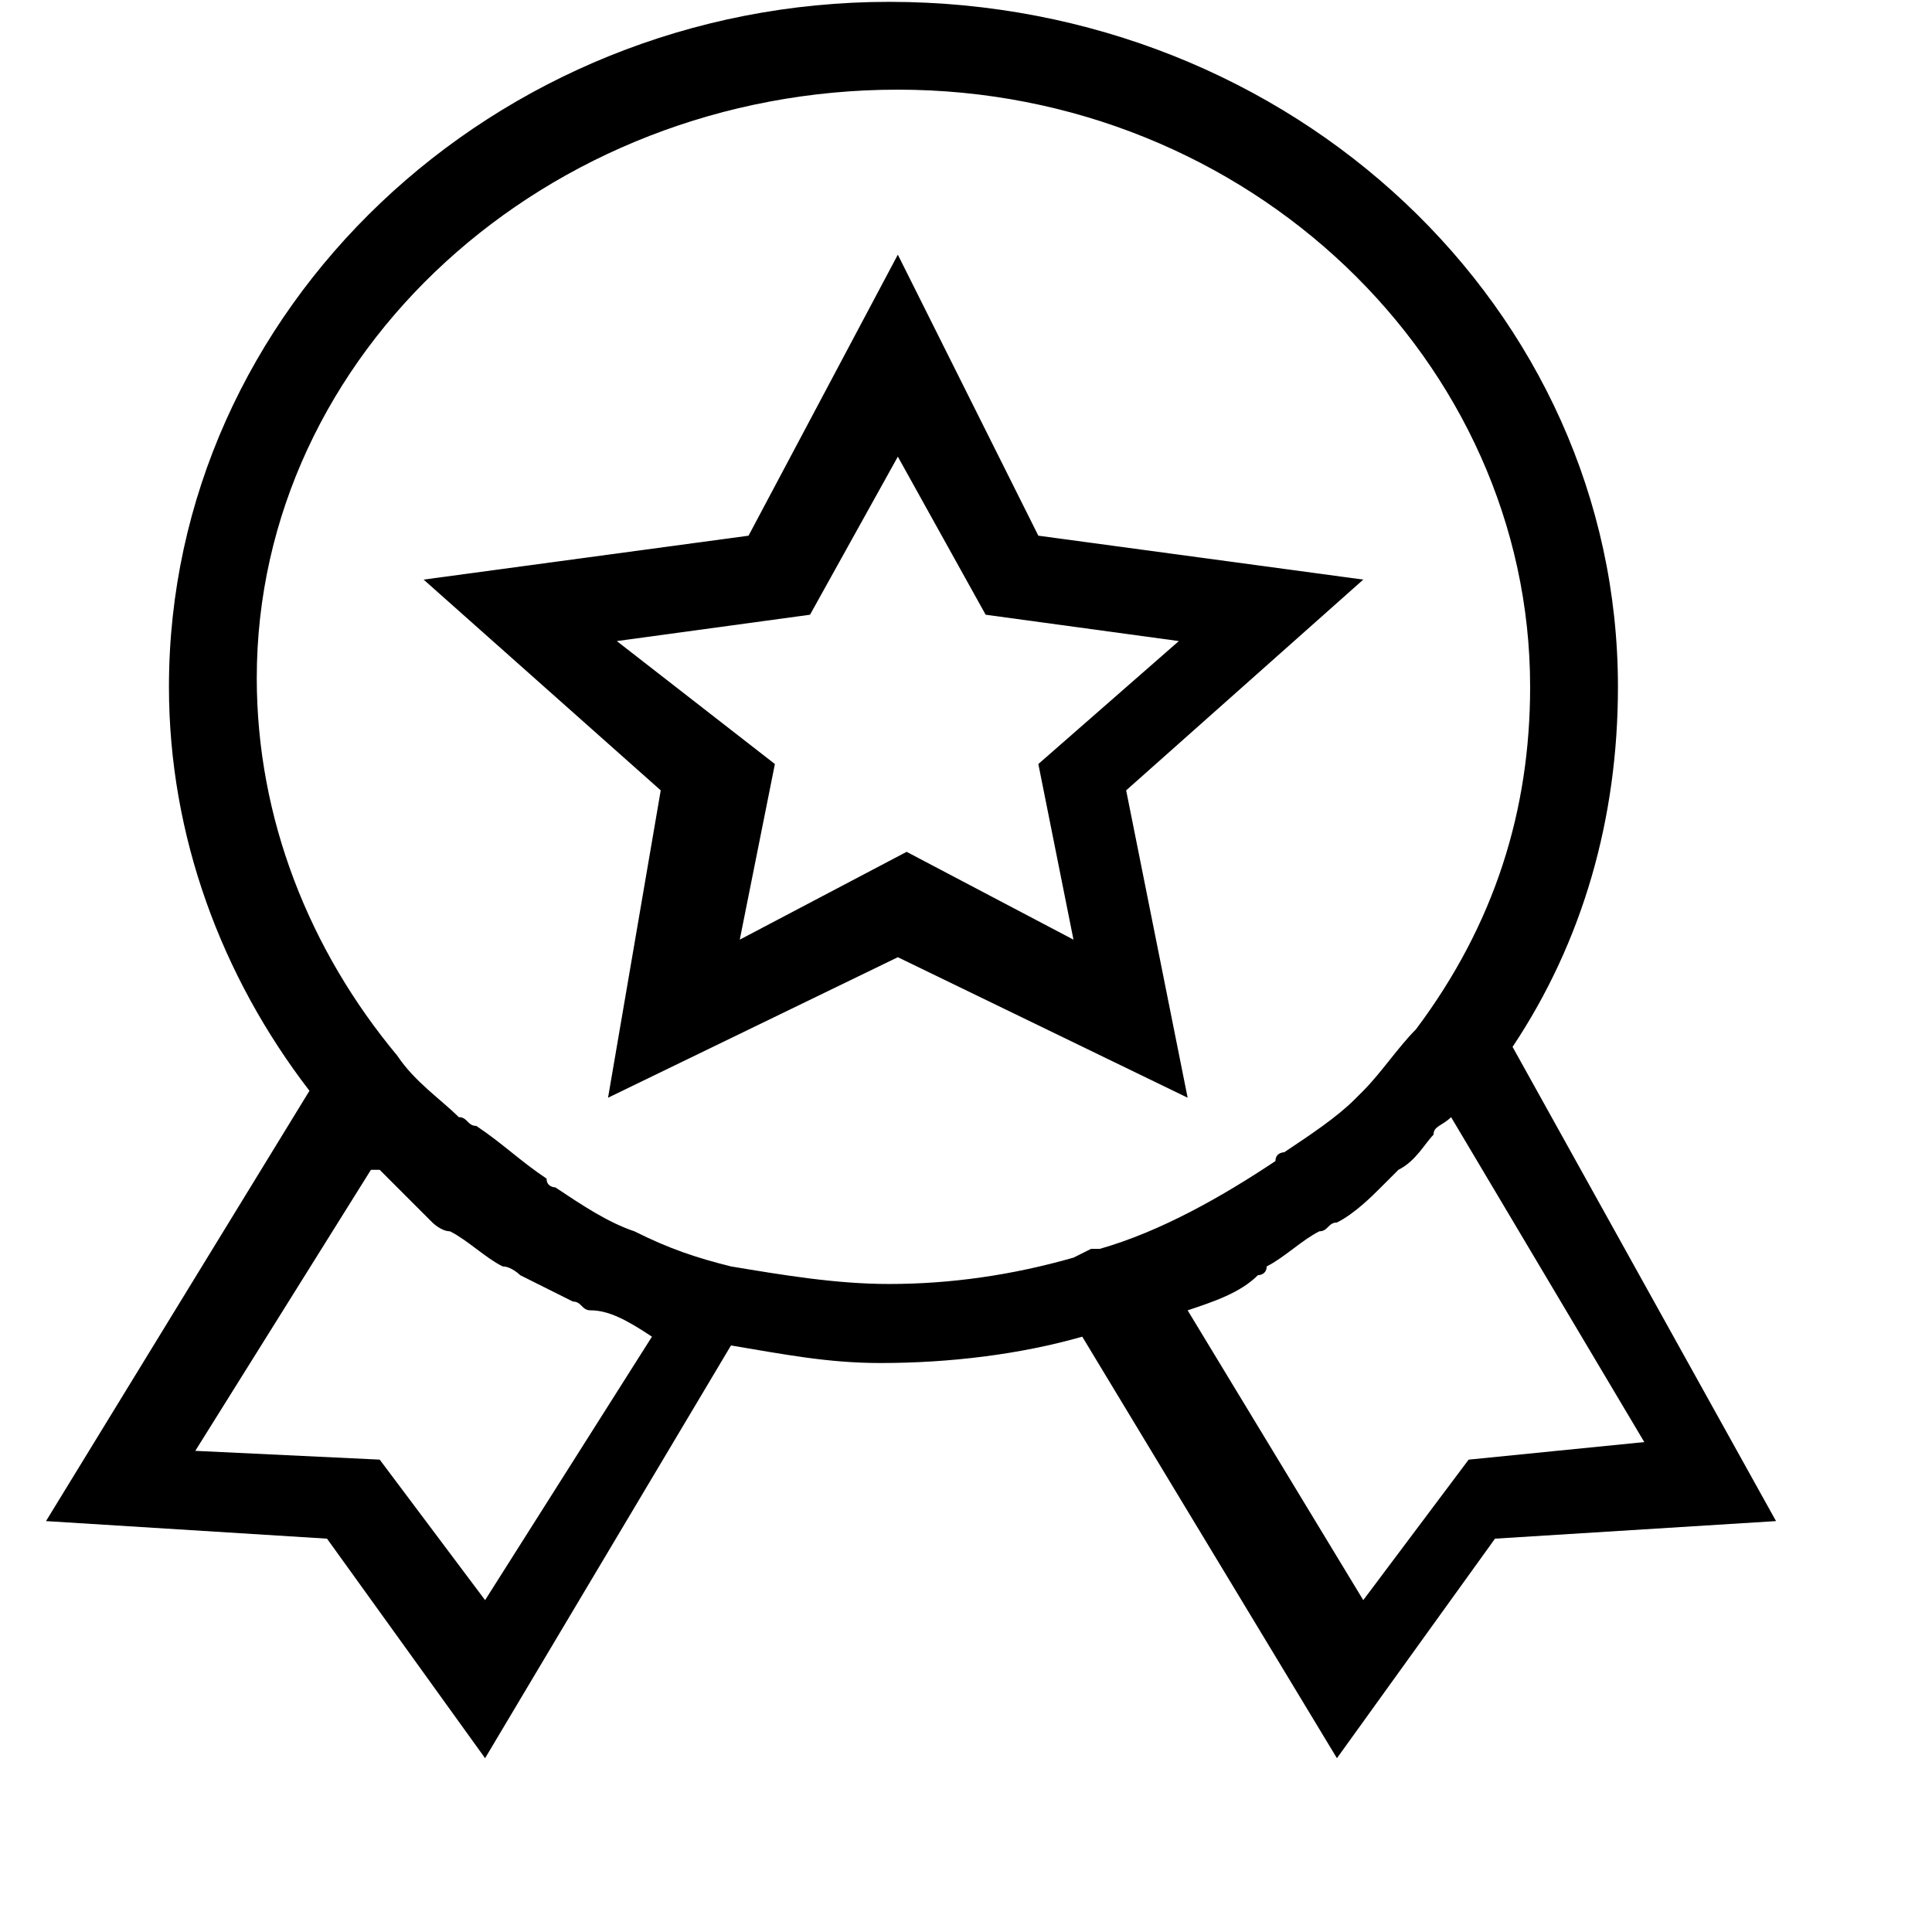 <svg class="icon" width="200" height="200" viewBox="0 0 1024 1024" xmlns="http://www.w3.org/2000/svg"><path d="M778.417 773.632l-55.854 74.473-93.091-153.6c13.963-4.655 27.927-9.31 37.236-18.618 0 0 4.655 0 4.655-4.655 9.309-4.655 18.618-13.964 27.927-18.618 4.655 0 4.655-4.655 9.31-4.655 9.308-4.654 18.617-13.963 23.272-18.618l9.309-9.309c9.309-4.655 13.964-13.964 18.618-18.618 0-4.655 4.655-4.655 9.31-9.31l102.4 172.219-93.092 9.309zm-390.982-102.4c-18.618-4.655-32.581-9.31-51.2-18.618-13.963-4.655-27.927-13.964-41.89-23.273 0 0-4.655 0-4.655-4.654-13.964-9.31-23.273-18.619-37.236-27.928-4.655 0-4.655-4.654-9.31-4.654-9.309-9.31-23.272-18.618-32.581-32.582-46.546-55.855-74.473-125.673-74.473-200.146 0-172.218 153.6-311.854 339.782-311.854s335.127 144.29 335.127 316.509c0 65.164-18.618 125.673-60.509 181.527-9.309 9.31-18.618 23.273-27.927 32.582l-4.655 4.655c-9.309 9.309-23.273 18.618-37.236 27.927 0 0-4.655 0-4.655 4.654-27.927 18.619-60.509 37.237-93.09 46.546h-4.655l-9.31 4.654c-32.581 9.31-65.163 13.964-97.745 13.964-27.927 0-55.854-4.654-83.782-9.309zm-41.89 37.236l-88.437 139.637-55.854-74.473-97.746-4.655L196.6 620.032h4.655l27.927 27.927s4.654 4.655 9.309 4.655c9.31 4.654 18.618 13.963 27.927 18.618 4.655 0 9.31 4.655 9.31 4.655l27.927 13.963c4.654 0 4.654 4.655 9.309 4.655 9.309 0 18.618 4.654 32.582 13.963 0-4.654 0-4.654 0 0zm456.145-153.6c37.236-55.854 55.855-121.018 55.855-190.836C857.545 163.887 685.326.977 471.217.977c-209.454 0-381.672 162.91-381.672 363.055 0 79.127 27.927 153.6 74.472 214.11L24.381 806.213l148.945 9.309 83.782 116.364 130.327-218.764c27.928 4.654 51.2 9.309 79.128 9.309 37.236 0 74.472-4.655 107.054-13.964L708.6 931.887l83.782-116.364 148.945-9.31L801.69 554.869z"/><path d="M326.926 339.782l102.4-13.964 46.546-83.782 46.545 83.782 102.4 13.964-74.472 65.163 18.618 93.091-88.437-46.545-88.436 46.545 18.618-93.09-83.782-65.164zm302.546 242.036L596.89 418.91 722.563 307.2l-172.218-23.273-74.473-148.945-79.127 148.945L224.526 307.2 350.2 418.91l-27.927 162.908 153.6-74.473 153.6 74.473z"/></svg>